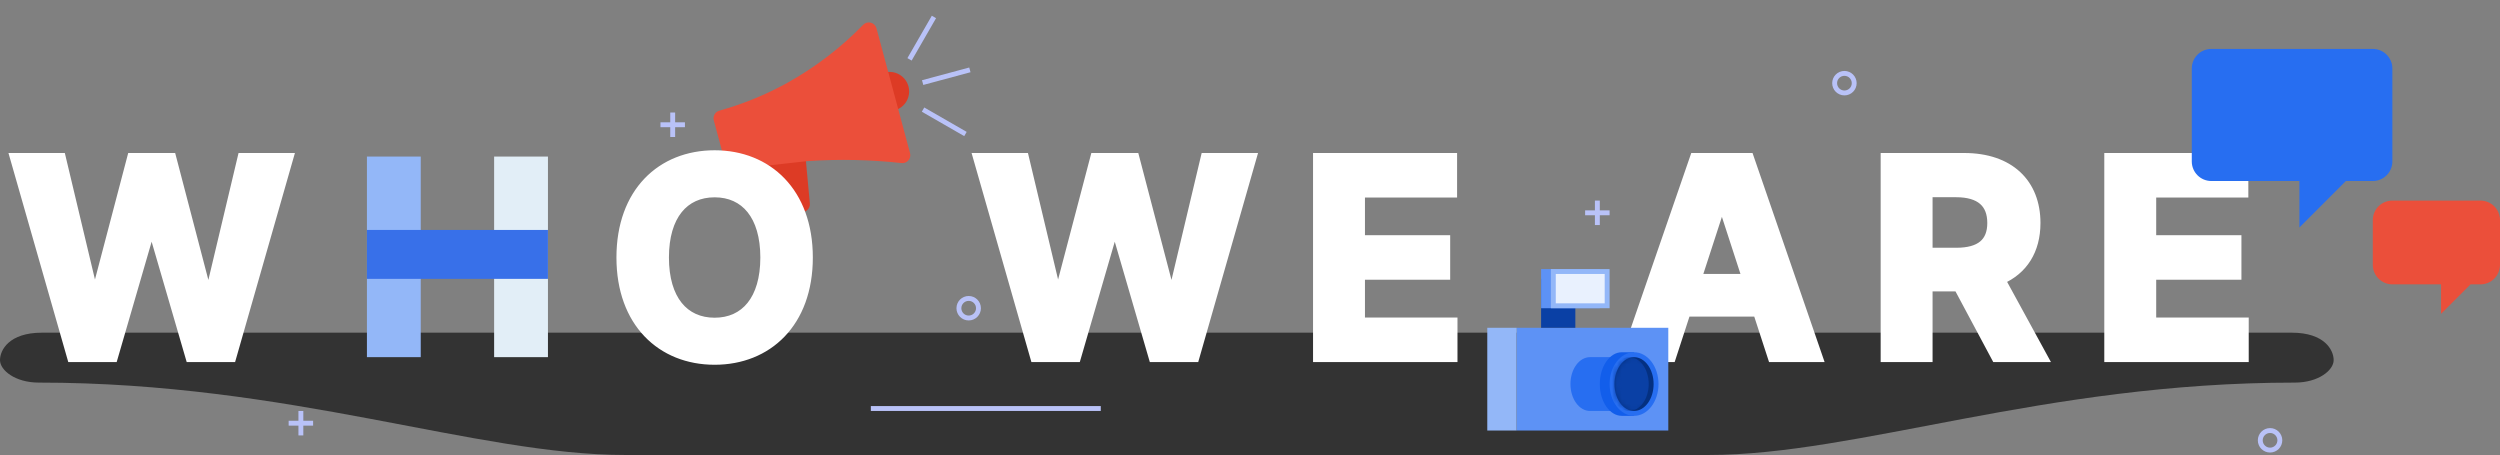 <svg width="511" height="93" viewBox="0 0 511 93" fill="none" xmlns="http://www.w3.org/2000/svg">
<rect x="0" y="0" width="511" height="93" fill="#808080" stroke="none"/>
<circle cx="181.827" cy="18.698" r="4" transform="rotate(-15.061 181.827 18.698)" fill="#DD3B25"/>
<path d="M157.618 43.14L156.696 33.855L164.62 31.723L165.532 41.565C165.57 41.949 165.472 42.334 165.255 42.651C165.037 42.969 164.715 43.198 164.345 43.297L159.654 44.56C159.427 44.621 159.189 44.631 158.957 44.59C158.725 44.549 158.505 44.458 158.311 44.323C158.117 44.188 157.955 44.012 157.835 43.808C157.716 43.603 157.642 43.376 157.618 43.14Z" fill="#DD3B25"/>
<line x1="188.587" y1="16.88" x2="198.243" y2="14.281" stroke="#B9C2F8"/>
<line x1="185.907" y1="12.13" x2="190.898" y2="3.465" stroke="#B9C2F8"/>
<line y1="-0.5" x2="10" y2="-0.5" transform="matrix(0.867 0.499 0.499 -0.867 188.92 21.968)" stroke="#B9C2F8"/>
<path d="M177.161 4.639C177.435 4.564 177.724 4.562 178 4.635C178.276 4.709 178.527 4.855 178.73 5.058C178.932 5.261 179.078 5.514 179.153 5.792L186.014 31.291C186.083 31.547 186.089 31.816 186.031 32.074C185.974 32.332 185.855 32.572 185.684 32.773C185.513 32.974 185.297 33.13 185.052 33.228C184.808 33.325 184.543 33.361 184.282 33.333C177.95 32.637 171.573 32.5 165.222 32.923C165.041 32.935 164.86 32.956 164.678 32.97L156.696 33.855C154.543 34.176 152.4 34.548 150.284 34.999C149.878 35.085 149.454 35.011 149.1 34.792C148.745 34.573 148.487 34.225 148.379 33.821L145.901 24.612C145.789 24.196 145.845 23.753 146.056 23.38C146.267 23.006 146.616 22.733 147.028 22.619C151.841 21.28 156.481 19.385 160.857 16.97C166.601 13.788 171.85 9.778 176.438 5.065C176.638 4.862 176.887 4.715 177.161 4.639Z" fill="#EB4F3A"/>
<path d="M468.438 68H8.562C1.835 68 0 71.571 0 73.612C0 75.653 3.058 78.204 7.95 78.204C59.319 78.204 97.235 93 127.812 93H349.188C379.765 93 417.681 78.204 469.05 78.204C473.942 78.204 477 75.653 477 73.612C477 71.571 475.165 68 468.438 68Z" fill="#333333"/>
<path d="M14.707 73H23.099L30.835 46.372H31.153L38.909 73H47.301L58.955 32.273H49.548L42.807 60.631H42.449L35.031 32.273H26.977L19.54 60.571H19.202L12.46 32.273H3.054L14.707 73ZM165.143 52.636C165.143 39.312 156.87 31.716 146.072 31.716C135.214 31.716 127.001 39.312 127.001 52.636C127.001 65.901 135.214 73.557 146.072 73.557C156.87 73.557 165.143 65.96 165.143 52.636ZM156.413 52.636C156.413 61.267 152.316 65.94 146.072 65.94C139.808 65.94 135.731 61.267 135.731 52.636C135.731 44.006 139.808 39.332 146.072 39.332C152.316 39.332 156.413 44.006 156.413 52.636ZM211.57 73H219.962L227.698 46.372H228.016L235.772 73H244.164L255.817 32.273H246.411L239.67 60.631H239.312L231.894 32.273H223.84L216.403 60.571H216.065L209.323 32.273H199.917L211.57 73ZM269.386 73H296.909V65.901H277.997V56.176H295.417V49.077H277.997V39.372H296.829V32.273H269.386V73ZM341.576 73L344.599 63.713H359.295L362.317 73H371.545L357.505 32.273H346.408L332.349 73H341.576ZM346.786 56.992L351.798 41.58H352.116L357.127 56.992H346.786ZM385.407 73H394.017V58.562H400.302L408.017 73H417.523L408.873 57.17C413.506 55.182 416.071 51.145 416.071 45.577C416.071 37.483 410.722 32.273 401.475 32.273H385.407V73ZM394.017 51.642V39.312H399.824C404.796 39.312 407.202 41.52 407.202 45.577C407.202 49.614 404.796 51.642 399.864 51.642H394.017ZM431.117 73H458.639V65.901H439.727V56.176H457.148V49.077H439.727V39.372H458.56V32.273H431.117V73Z" fill="white"/>
<path d="M14.707 73L13.746 73.275L13.953 74H14.707V73ZM23.099 73V74H23.85L24.06 73.279L23.099 73ZM30.835 46.372V45.372H30.084L29.875 46.093L30.835 46.372ZM31.153 46.372L32.114 46.093L31.904 45.372H31.153V46.372ZM38.909 73L37.949 73.28L38.159 74H38.909V73ZM47.301 73V74H48.055L48.263 73.275L47.301 73ZM58.955 32.273L59.916 32.548L60.281 31.273H58.955V32.273ZM49.548 32.273V31.273H48.758L48.575 32.041L49.548 32.273ZM42.807 60.631V61.631H43.597L43.78 60.862L42.807 60.631ZM42.449 60.631L41.481 60.884L41.677 61.631H42.449V60.631ZM35.031 32.273L35.999 32.02L35.803 31.273H35.031V32.273ZM26.977 32.273V31.273H26.206L26.01 32.019L26.977 32.273ZM19.54 60.571V61.571H20.311L20.507 60.825L19.54 60.571ZM19.202 60.571L18.229 60.803L18.412 61.571H19.202V60.571ZM12.46 32.273L13.433 32.041L13.25 31.273H12.46V32.273ZM3.054 32.273V31.273H1.728L2.093 32.548L3.054 32.273ZM14.707 74H23.099V72H14.707V74ZM24.06 73.279L31.796 46.651L29.875 46.093L22.139 72.721L24.06 73.279ZM30.835 47.372H31.153V45.372H30.835V47.372ZM30.193 46.652L37.949 73.28L39.869 72.72L32.114 46.093L30.193 46.652ZM38.909 74H47.301V72H38.909V74ZM48.263 73.275L59.916 32.548L57.993 31.998L46.34 72.725L48.263 73.275ZM58.955 31.273H49.548V33.273H58.955V31.273ZM48.575 32.041L41.834 60.399L43.78 60.862L50.521 32.504L48.575 32.041ZM42.807 59.631H42.449V61.631H42.807V59.631ZM43.416 60.378L35.999 32.02L34.064 32.526L41.481 60.884L43.416 60.378ZM35.031 31.273H26.977V33.273H35.031V31.273ZM26.01 32.019L18.573 60.317L20.507 60.825L27.944 32.527L26.01 32.019ZM19.54 59.571H19.202V61.571H19.54V59.571ZM20.174 60.339L13.433 32.041L11.488 32.505L18.229 60.803L20.174 60.339ZM12.46 31.273H3.054V33.273H12.46V31.273ZM2.093 32.548L13.746 73.275L15.669 72.725L4.015 31.998L2.093 32.548ZM166.143 52.636C166.143 45.764 164.006 40.27 160.379 36.488C156.751 32.704 151.712 30.716 146.072 30.716V32.716C151.231 32.716 155.727 34.526 158.935 37.872C162.144 41.218 164.143 46.184 164.143 52.636H166.143ZM146.072 30.716C140.404 30.716 135.364 32.703 131.742 36.488C128.122 40.272 126.001 45.766 126.001 52.636H128.001C128.001 46.182 129.986 41.217 133.187 37.871C136.387 34.527 140.882 32.716 146.072 32.716V30.716ZM126.001 52.636C126.001 59.477 128.123 64.971 131.742 68.761C135.362 72.553 140.402 74.557 146.072 74.557V72.557C140.885 72.557 136.389 70.733 133.188 67.38C129.986 64.026 128.001 59.059 128.001 52.636H126.001ZM146.072 74.557C151.712 74.557 156.751 72.569 160.379 68.785C164.006 65.002 166.143 59.508 166.143 52.636H164.143C164.143 59.088 162.144 64.054 158.935 67.401C155.727 70.747 151.231 72.557 146.072 72.557V74.557ZM155.413 52.636C155.413 56.807 154.422 59.885 152.804 61.899C151.209 63.886 148.923 64.94 146.072 64.94V66.94C149.466 66.94 152.35 65.658 154.364 63.151C156.356 60.671 157.413 57.096 157.413 52.636H155.413ZM146.072 64.94C143.211 64.94 140.926 63.885 139.333 61.899C137.718 59.886 136.731 56.808 136.731 52.636H134.731C134.731 57.095 135.783 60.67 137.772 63.151C139.784 65.659 142.669 66.94 146.072 66.94V64.94ZM136.731 52.636C136.731 48.465 137.718 45.387 139.333 43.373C140.926 41.387 143.211 40.332 146.072 40.332V38.332C142.669 38.332 139.784 39.614 137.772 42.122C135.783 44.603 134.731 48.178 134.731 52.636H136.731ZM146.072 40.332C148.923 40.332 151.209 41.387 152.804 43.374C154.422 45.388 155.413 48.466 155.413 52.636H157.413C157.413 48.176 156.356 44.602 154.364 42.122C152.35 39.615 149.466 38.332 146.072 38.332V40.332ZM211.57 73L210.609 73.275L210.816 74H211.57V73ZM219.962 73V74H220.713L220.923 73.279L219.962 73ZM227.698 46.372V45.372H226.947L226.738 46.093L227.698 46.372ZM228.016 46.372L228.976 46.093L228.767 45.372H228.016V46.372ZM235.772 73L234.812 73.28L235.022 74H235.772V73ZM244.164 73V74H244.918L245.125 73.275L244.164 73ZM255.817 32.273L256.779 32.548L257.144 31.273H255.817V32.273ZM246.411 32.273V31.273H245.621L245.438 32.041L246.411 32.273ZM239.67 60.631V61.631H240.46L240.643 60.862L239.67 60.631ZM239.312 60.631L238.344 60.884L238.54 61.631H239.312V60.631ZM231.894 32.273L232.862 32.02L232.666 31.273H231.894V32.273ZM223.84 32.273V31.273H223.069L222.873 32.019L223.84 32.273ZM216.403 60.571V61.571H217.174L217.37 60.825L216.403 60.571ZM216.065 60.571L215.092 60.803L215.275 61.571H216.065V60.571ZM209.323 32.273L210.296 32.041L210.113 31.273H209.323V32.273ZM199.917 32.273V31.273H198.591L198.955 32.548L199.917 32.273ZM211.57 74H219.962V72H211.57V74ZM220.923 73.279L228.658 46.651L226.738 46.093L219.002 72.721L220.923 73.279ZM227.698 47.372H228.016V45.372H227.698V47.372ZM227.056 46.652L234.812 73.28L236.732 72.72L228.976 46.093L227.056 46.652ZM235.772 74H244.164V72H235.772V74ZM245.125 73.275L256.779 32.548L254.856 31.998L243.203 72.725L245.125 73.275ZM255.817 31.273H246.411V33.273H255.817V31.273ZM245.438 32.041L238.697 60.399L240.643 60.862L247.384 32.504L245.438 32.041ZM239.67 59.631H239.312V61.631H239.67V59.631ZM240.279 60.378L232.862 32.02L230.927 32.526L238.344 60.884L240.279 60.378ZM231.894 31.273H223.84V33.273H231.894V31.273ZM222.873 32.019L215.435 60.317L217.37 60.825L224.807 32.527L222.873 32.019ZM216.403 59.571H216.065V61.571H216.403V59.571ZM217.037 60.339L210.296 32.041L208.35 32.505L215.092 60.803L217.037 60.339ZM209.323 31.273H199.917V33.273H209.323V31.273ZM198.955 32.548L210.609 73.275L212.532 72.725L200.878 31.998L198.955 32.548ZM269.386 73H268.386V74H269.386V73ZM296.909 73V74H297.909V73H296.909ZM296.909 65.901H297.909V64.901H296.909V65.901ZM277.997 65.901H276.997V66.901H277.997V65.901ZM277.997 56.176V55.176H276.997V56.176H277.997ZM295.417 56.176V57.176H296.417V56.176H295.417ZM295.417 49.077H296.417V48.077H295.417V49.077ZM277.997 49.077H276.997V50.077H277.997V49.077ZM277.997 39.372V38.372H276.997V39.372H277.997ZM296.829 39.372V40.372H297.829V39.372H296.829ZM296.829 32.273H297.829V31.273H296.829V32.273ZM269.386 32.273V31.273H268.386V32.273H269.386ZM269.386 74H296.909V72H269.386V74ZM297.909 73V65.901H295.909V73H297.909ZM296.909 64.901H277.997V66.901H296.909V64.901ZM278.997 65.901V56.176H276.997V65.901H278.997ZM277.997 57.176H295.417V55.176H277.997V57.176ZM296.417 56.176V49.077H294.417V56.176H296.417ZM295.417 48.077H277.997V50.077H295.417V48.077ZM278.997 49.077V39.372H276.997V49.077H278.997ZM277.997 40.372H296.829V38.372H277.997V40.372ZM297.829 39.372V32.273H295.829V39.372H297.829ZM296.829 31.273H269.386V33.273H296.829V31.273ZM268.386 32.273V73H270.386V32.273H268.386ZM341.576 73V74H342.302L342.527 73.309L341.576 73ZM344.599 63.713V62.713H343.873L343.648 63.404L344.599 63.713ZM359.295 63.713L360.246 63.404L360.021 62.713H359.295V63.713ZM362.317 73L361.367 73.309L361.591 74H362.317V73ZM371.545 73V74H372.947L372.49 72.674L371.545 73ZM357.505 32.273L358.45 31.947L358.218 31.273H357.505V32.273ZM346.408 32.273V31.273H345.696L345.463 31.946L346.408 32.273ZM332.349 73L331.403 72.674L330.946 74H332.349V73ZM346.786 56.992L345.835 56.682L345.409 57.992H346.786V56.992ZM351.798 41.58V40.58H351.071L350.847 41.27L351.798 41.58ZM352.116 41.58L353.067 41.27L352.842 40.58H352.116V41.58ZM357.127 56.992V57.992H358.504L358.078 56.682L357.127 56.992ZM342.527 73.309L345.55 64.023L343.648 63.404L340.625 72.691L342.527 73.309ZM344.599 64.713H359.295V62.713H344.599V64.713ZM358.344 64.023L361.367 73.309L363.268 72.691L360.246 63.404L358.344 64.023ZM362.317 74H371.545V72H362.317V74ZM372.49 72.674L358.45 31.947L356.56 32.599L370.599 73.326L372.49 72.674ZM357.505 31.273H346.408V33.273H357.505V31.273ZM345.463 31.946L331.403 72.674L333.294 73.326L347.354 32.599L345.463 31.946ZM332.349 74H341.576V72H332.349V74ZM347.737 57.301L352.749 41.889L350.847 41.27L345.835 56.682L347.737 57.301ZM351.798 42.58H352.116V40.58H351.798V42.58ZM351.165 41.889L356.176 57.301L358.078 56.682L353.067 41.27L351.165 41.889ZM357.127 55.992H346.786V57.992H357.127V55.992ZM385.407 73H384.407V74H385.407V73ZM394.017 73V74H395.017V73H394.017ZM394.017 58.562V57.562H393.017V58.562H394.017ZM400.302 58.562L401.184 58.091L400.901 57.562H400.302V58.562ZM408.017 73L407.136 73.471L407.418 74H408.017V73ZM417.523 73V74H419.209L418.401 72.52L417.523 73ZM408.873 57.17L408.478 56.252L407.468 56.685L407.995 57.65L408.873 57.17ZM385.407 32.273V31.273H384.407V32.273H385.407ZM394.017 51.642H393.017V52.642H394.017V51.642ZM394.017 39.312V38.312H393.017V39.312H394.017ZM385.407 74H394.017V72H385.407V74ZM395.017 73V58.562H393.017V73H395.017ZM394.017 59.562H400.302V57.562H394.017V59.562ZM399.42 59.034L407.136 73.471L408.899 72.529L401.184 58.091L399.42 59.034ZM408.017 74H417.523V72H408.017V74ZM418.401 72.52L409.75 56.691L407.995 57.65L416.646 73.48L418.401 72.52ZM409.267 58.089C414.303 55.928 417.071 51.505 417.071 45.577H415.071C415.071 50.785 412.709 54.436 408.478 56.252L409.267 58.089ZM417.071 45.577C417.071 41.302 415.652 37.692 412.921 35.157C410.198 32.629 406.282 31.273 401.475 31.273V33.273C405.915 33.273 409.297 34.521 411.561 36.623C413.816 38.716 415.071 41.758 415.071 45.577H417.071ZM401.475 31.273H385.407V33.273H401.475V31.273ZM384.407 32.273V73H386.407V32.273H384.407ZM395.017 51.642V39.312H393.017V51.642H395.017ZM394.017 40.312H399.824V38.312H394.017V40.312ZM399.824 40.312C402.183 40.312 403.752 40.839 404.723 41.679C405.668 42.497 406.202 43.75 406.202 45.577H408.202C408.202 43.346 407.533 41.467 406.032 40.167C404.557 38.89 402.438 38.312 399.824 38.312V40.312ZM406.202 45.577C406.202 47.39 405.67 48.584 404.744 49.354C403.781 50.154 402.218 50.642 399.864 50.642V52.642C402.441 52.642 404.548 52.116 406.021 50.892C407.531 49.639 408.202 47.8 408.202 45.577H406.202ZM399.864 50.642H394.017V52.642H399.864V50.642ZM431.117 73H430.117V74H431.117V73ZM458.639 73V74H459.639V73H458.639ZM458.639 65.901H459.639V64.901H458.639V65.901ZM439.727 65.901H438.727V66.901H439.727V65.901ZM439.727 56.176V55.176H438.727V56.176H439.727ZM457.148 56.176V57.176H458.148V56.176H457.148ZM457.148 49.077H458.148V48.077H457.148V49.077ZM439.727 49.077H438.727V50.077H439.727V49.077ZM439.727 39.372V38.372H438.727V39.372H439.727ZM458.56 39.372V40.372H459.56V39.372H458.56ZM458.56 32.273H459.56V31.273H458.56V32.273ZM431.117 32.273V31.273H430.117V32.273H431.117ZM431.117 74H458.639V72H431.117V74ZM459.639 73V65.901H457.639V73H459.639ZM458.639 64.901H439.727V66.901H458.639V64.901ZM440.727 65.901V56.176H438.727V65.901H440.727ZM439.727 57.176H457.148V55.176H439.727V57.176ZM458.148 56.176V49.077H456.148V56.176H458.148ZM457.148 48.077H439.727V50.077H457.148V48.077ZM440.727 49.077V39.372H438.727V49.077H440.727ZM439.727 40.372H458.56V38.372H439.727V40.372ZM459.56 39.372V32.273H457.56V39.372H459.56ZM458.56 31.273H431.117V33.273H458.56V31.273ZM430.117 32.273V73H432.117V32.273H430.117Z" fill="white"/>
<path fill-rule="evenodd" clip-rule="evenodd" d="M452 10C449.791 10 448 11.791 448 14V33C448 35.209 449.791 37 452 37H470V46.5L479.5 37H485C487.209 37 489 35.209 489 33V14C489 11.791 487.209 10 485 10H452Z" fill="#276EF1"/>
<path fill-rule="evenodd" clip-rule="evenodd" d="M489 41C486.791 41 485 42.791 485 45V54.122C485 56.331 486.791 58.122 489 58.122H498.951V64.146L504.976 58.122H507C509.209 58.122 511 56.331 511 54.122V45C511 42.791 509.209 41 507 41H489Z" fill="#EB4F3A"/>
<rect x="101" y="73" width="41" height="11" transform="rotate(-90 101 73)" fill="#E2EEF7"/>
<rect x="75" y="73" width="41" height="11" transform="rotate(-90 75 73)" fill="#93B7F8"/>
<rect x="75" y="47" width="37" height="10" fill="#3870E9"/>
<circle cx="198" cy="63" r="2" stroke="#B9C2F8"/>
<circle cx="464" cy="90" r="2" stroke="#B9C2F8"/>
<circle cx="377" cy="17" r="2" stroke="#B9C2F8"/>
<line x1="135" y1="25.5" x2="140" y2="25.5" stroke="#B9C2F8"/>
<line x1="137.5" y1="28" x2="137.5" y2="23" stroke="#B9C2F8"/>
<line x1="324" y1="43.5" x2="329" y2="43.5" stroke="#B9C2F8"/>
<line x1="326.5" y1="46" x2="326.5" y2="41" stroke="#B9C2F8"/>
<line x1="59" y1="86.5" x2="64" y2="86.5" stroke="#B9C2F8"/>
<line x1="61.5" y1="89" x2="61.5" y2="84" stroke="#B9C2F8"/>
<line x1="178" y1="83.5" x2="225" y2="83.5" stroke="#B9C2F8"/>
<rect x="310" y="67" width="31" height="21" fill="#5D92F5"/>
<rect x="304" y="67" width="6" height="21" fill="#93B7F8"/>
<path fill-rule="evenodd" clip-rule="evenodd" d="M325 73H334V84H325C322.791 84 321 81.538 321 78.5C321 75.462 322.791 73 325 73Z" fill="#276EF1"/>
<path fill-rule="evenodd" clip-rule="evenodd" d="M334 83.905C335.206 82.739 336 80.754 336 78.5C336 76.246 335.206 74.261 334 73.095V72H331.5C329.015 72 327 74.91 327 78.5C327 82.09 329.015 85 331.5 85H334V83.905Z" fill="#125EEB"/>
<ellipse cx="334" cy="78.5" rx="5" ry="6.5" fill="#276EF1"/>
<ellipse cx="334" cy="78.5" rx="4" ry="5.5" fill="#043081"/>
<mask id="mask0" mask-type="alpha" maskUnits="userSpaceOnUse" x="330" y="73" width="8" height="11">
<ellipse cx="334" cy="78.5" rx="4" ry="5.5" fill="#0A40A5"/>
</mask>
<g mask="url(#mask0)">
<ellipse cx="333" cy="78.5" rx="4" ry="5.5" fill="#0A40A5"/>
</g>
<rect x="315" y="57" width="7" height="10" fill="#0A40A5"/>
<rect x="315" y="55" width="12" height="8" fill="#5D92F5"/>
<rect x="317" y="55" width="12" height="8" fill="#93B7F8"/>
<rect x="318" y="56" width="10" height="6" fill="#E9F1FE"/>
</svg>
